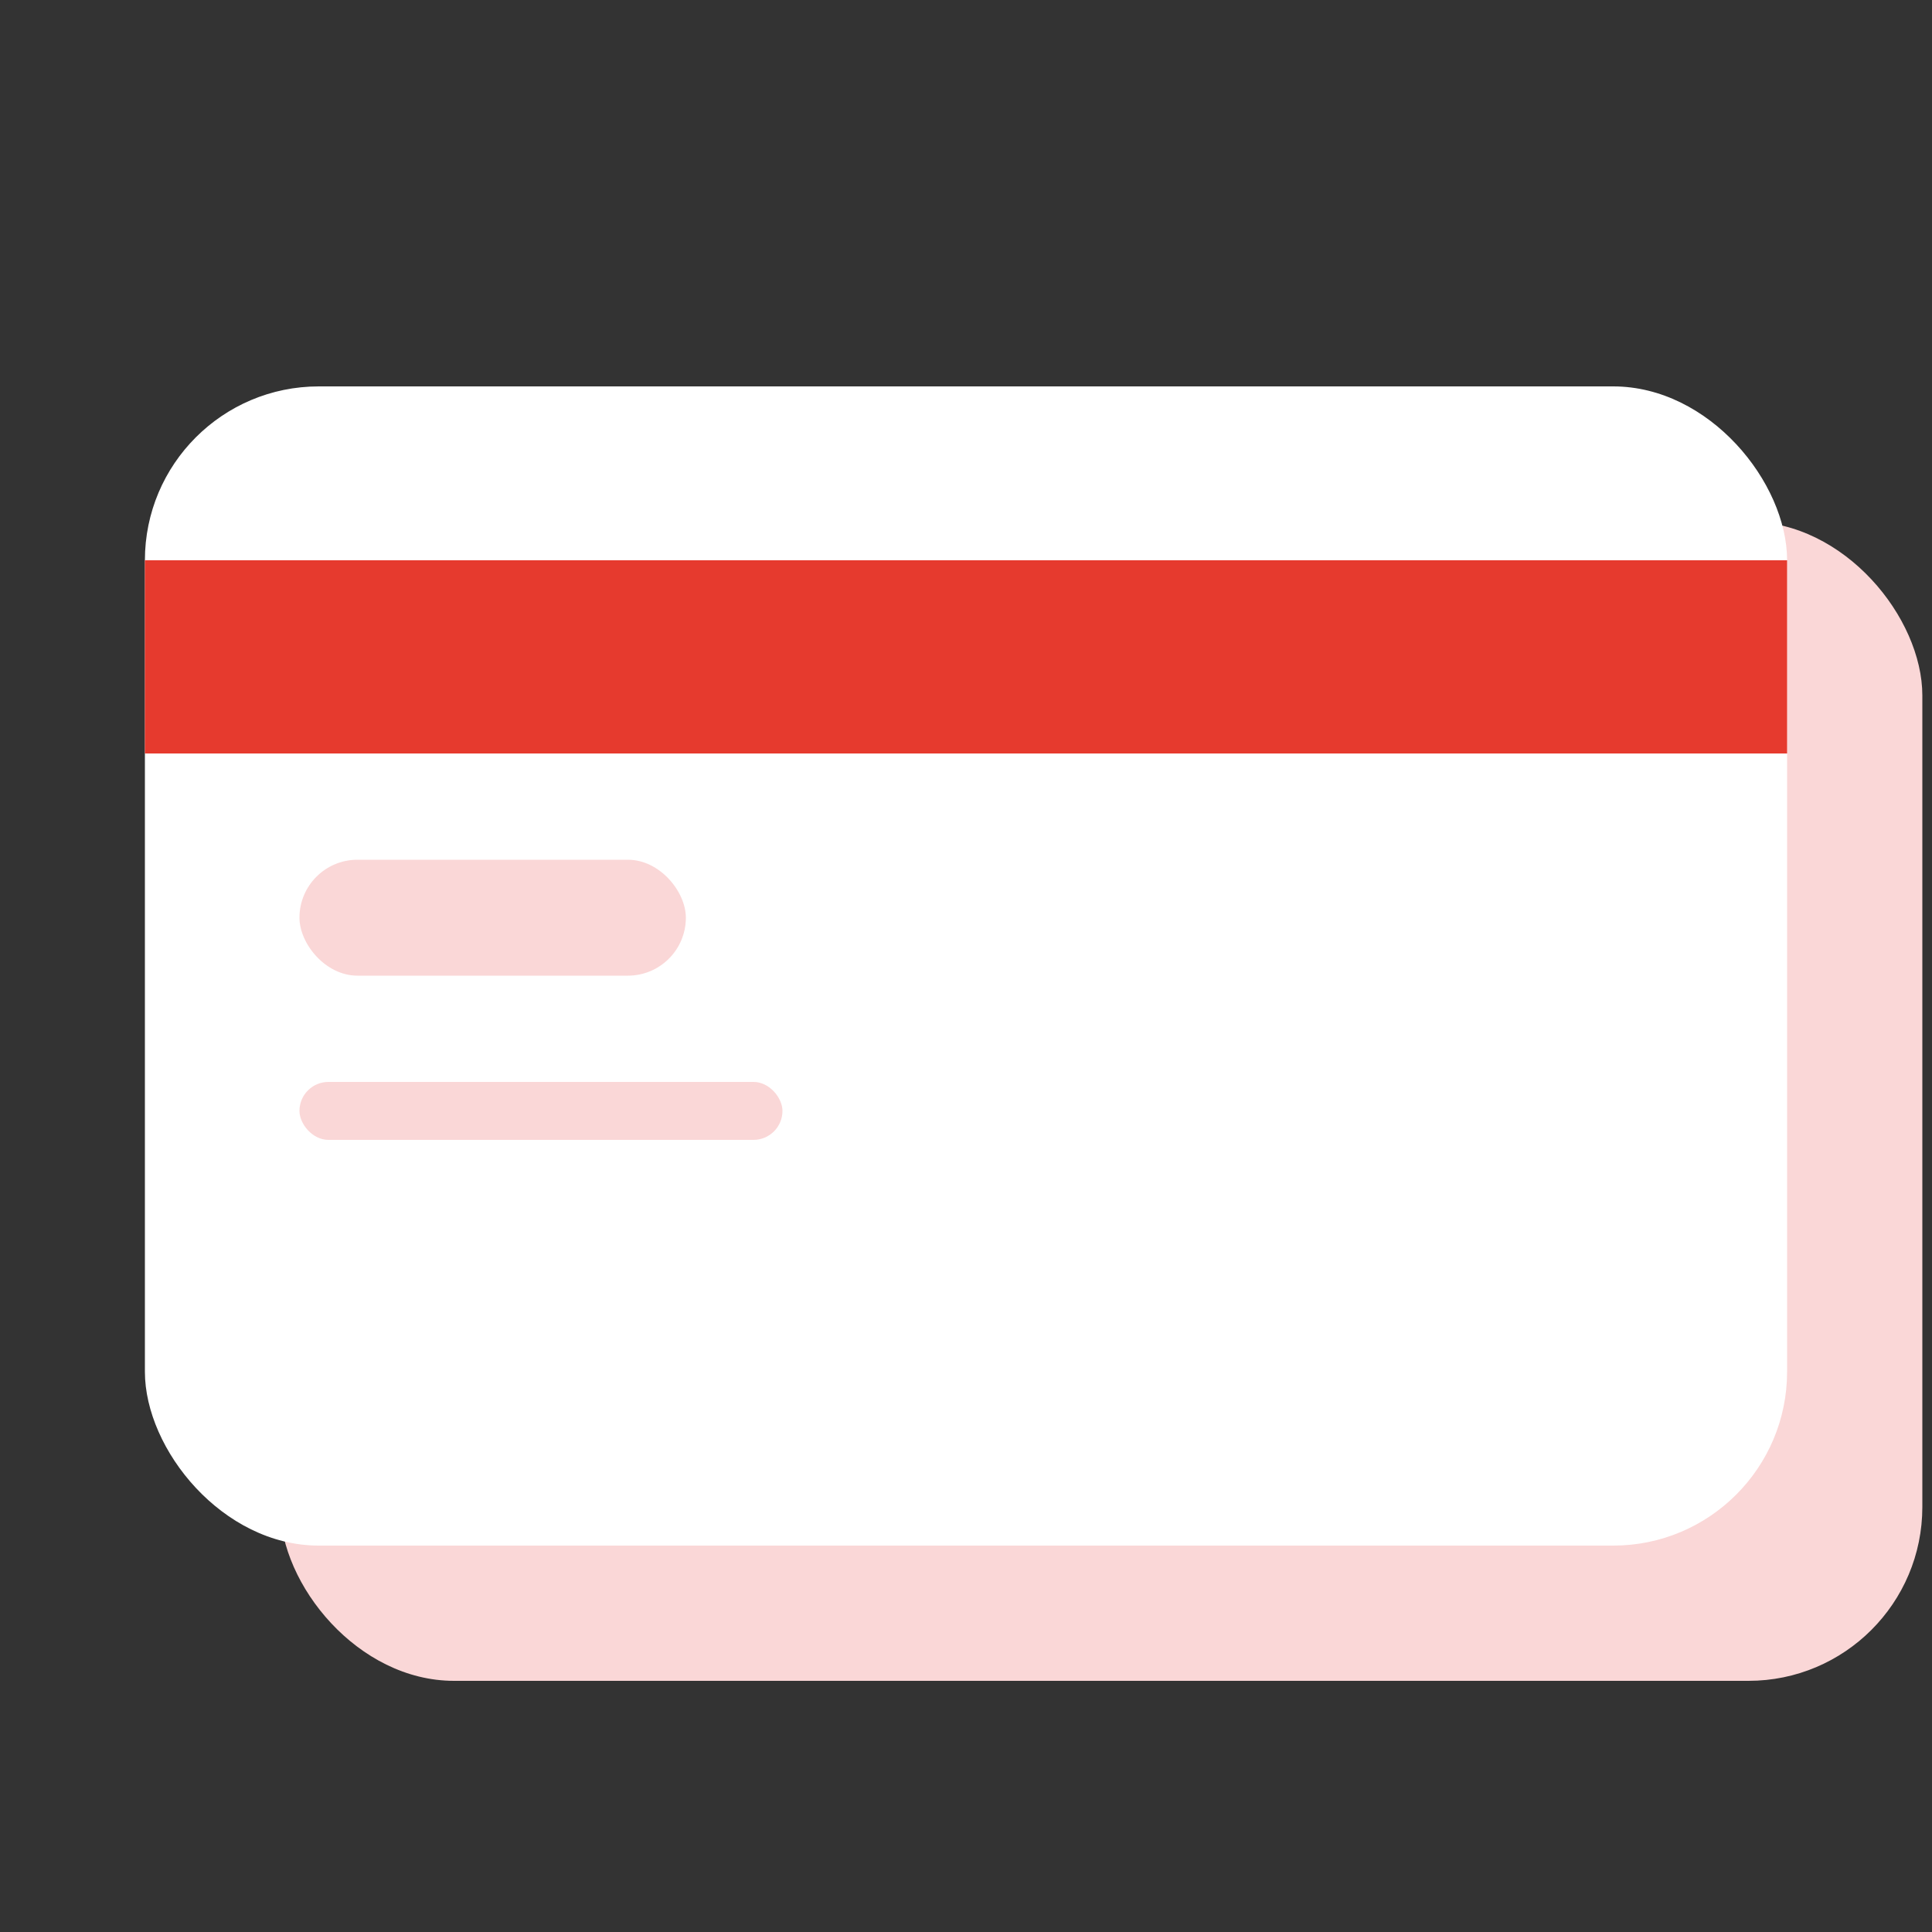 <svg xmlns="http://www.w3.org/2000/svg" xmlns:xlink="http://www.w3.org/1999/xlink" width="200" height="200" viewBox="0 0 200 200">
  <rect x="0" y="0" width="200" height="200" fill="#333333" stroke="none"/>
  <defs>
    <clipPath id="clip-austral-icon-creditcard">
      <rect width="200" height="200"/>
    </clipPath>
  </defs>
  <g id="austral-icon-creditcard" clip-path="url(#clip-austral-icon-creditcard)">
    <rect id="BG" width="200" height="200" fill="none"/>
    <g id="Groupe_120" data-name="Groupe 120">
      <g id="Groupe_87" data-name="Groupe 87">
        <g id="Groupe_78" data-name="Groupe 78">
          <g id="Groupe_34" data-name="Groupe 34">
            <rect id="BG-2" data-name="BG" width="200" height="200" fill="none"/>
          </g>
        </g>
      </g>
      <g id="Groupe_119" data-name="Groupe 119">
        <rect id="Rectangle_101" data-name="Rectangle 101" width="170" height="120" rx="18" transform="translate(29 54)" fill="#fad7d7"/>
        <g id="Groupe_118" data-name="Groupe 118" transform="translate(-5 -5)">
          <rect id="Rectangle_99" data-name="Rectangle 99" width="170" height="120" rx="18" transform="translate(20 45)" fill="#fff"/>
          <g id="Groupe_117" data-name="Groupe 117" transform="translate(20 63)">
            <rect id="Rectangle_100" data-name="Rectangle 100" width="170" height="20" fill="#e63a2e"/>
            <rect id="Rectangle_14" data-name="Rectangle 14" width="40" height="12" rx="6" transform="translate(16 31)" fill="#fad7d7"/>
            <rect id="Rectangle_16" data-name="Rectangle 16" width="50" height="6" rx="3" transform="translate(16 54)" fill="#fad7d7"/>
          </g>
        </g>
      </g>
    </g>
  </g>
</svg>
